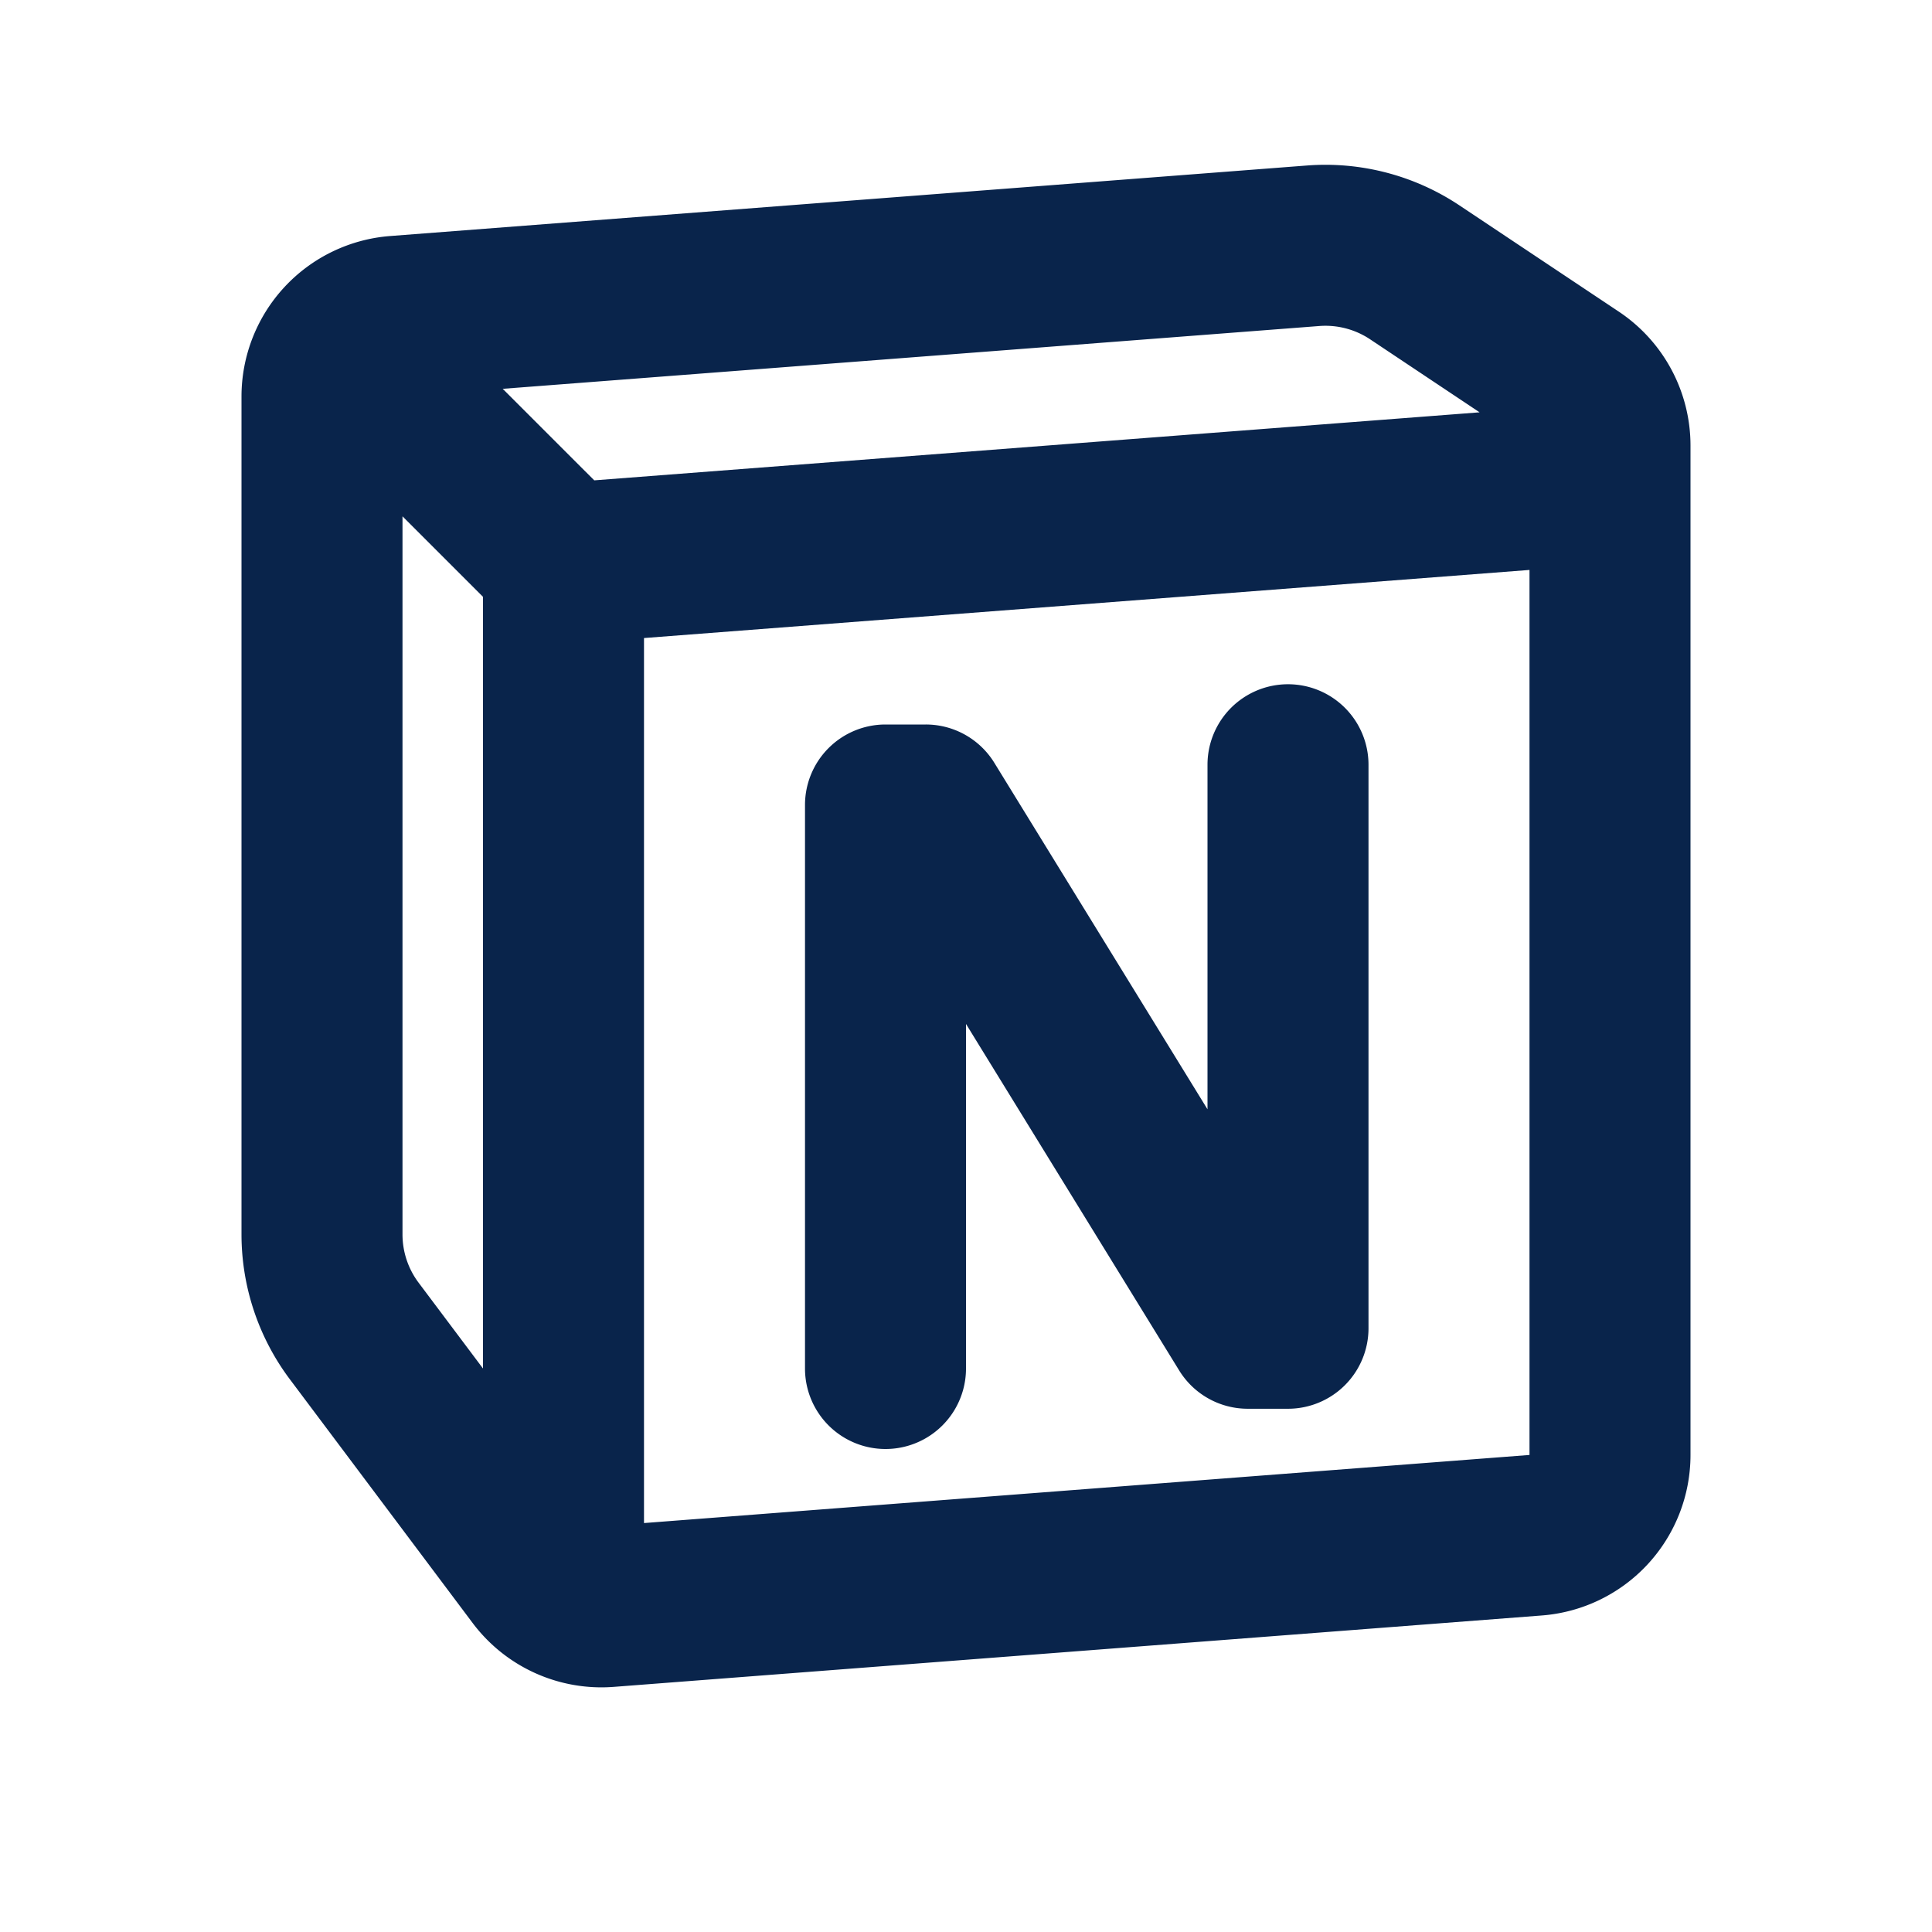 <svg xmlns="http://www.w3.org/2000/svg" width="24" height="24"><g fill="none" fill-rule="evenodd"><path d="M24 0v24H0V0zM12.594 23.258l-.012.002-.071.035-.02.004-.014-.004-.071-.036c-.01-.003-.019 0-.024.006l-.004.01-.017.428.005.02.01.013.104.074.015.004.012-.004.104-.074.012-.016.004-.017-.017-.427c-.002-.01-.009-.017-.016-.018m.264-.113-.014.002-.184.093-.01.01-.003.011.018.43.005.012.008.008.201.092c.012.004.023 0 .029-.008l.004-.014-.034-.614c-.003-.012-.01-.02-.02-.022m-.715.002a.023.023 0 0 0-.027.006l-.006.014-.034.614c0 .012.007.02.017.024l.015-.002.201-.093.01-.008.003-.011.018-.43-.003-.012-.01-.01z"/><path fill="#09244B" d="M16.388 4.05a1 1 0 0 1 .632.165l1.36.907-10.998.845L6.245 4.83zM5 6.414v8.92a1 1 0 0 0 .2.6L6 17V7.414zm14 11.66L8 18.92V7.926l11-.846zm2 0a2 2 0 0 1-1.847 1.994l-11.529.887a2 2 0 0 1-1.753-.794L3.6 17.133a3 3 0 0 1-.6-1.8V4.926a2 2 0 0 1 1.847-1.994l11.388-.876a3 3 0 0 1 1.894.495l1.98 1.32A2 2 0 0 1 21 5.535zM17 9.5a1 1 0 1 0-2 0v4.28l-2.648-4.304A1 1 0 0 0 11.5 9H11a1 1 0 0 0-1 1v7a1 1 0 1 0 2 0v-4.28l2.648 4.304a1 1 0 0 0 .852.476h.5a1 1 0 0 0 1-1z"/></g></svg>
